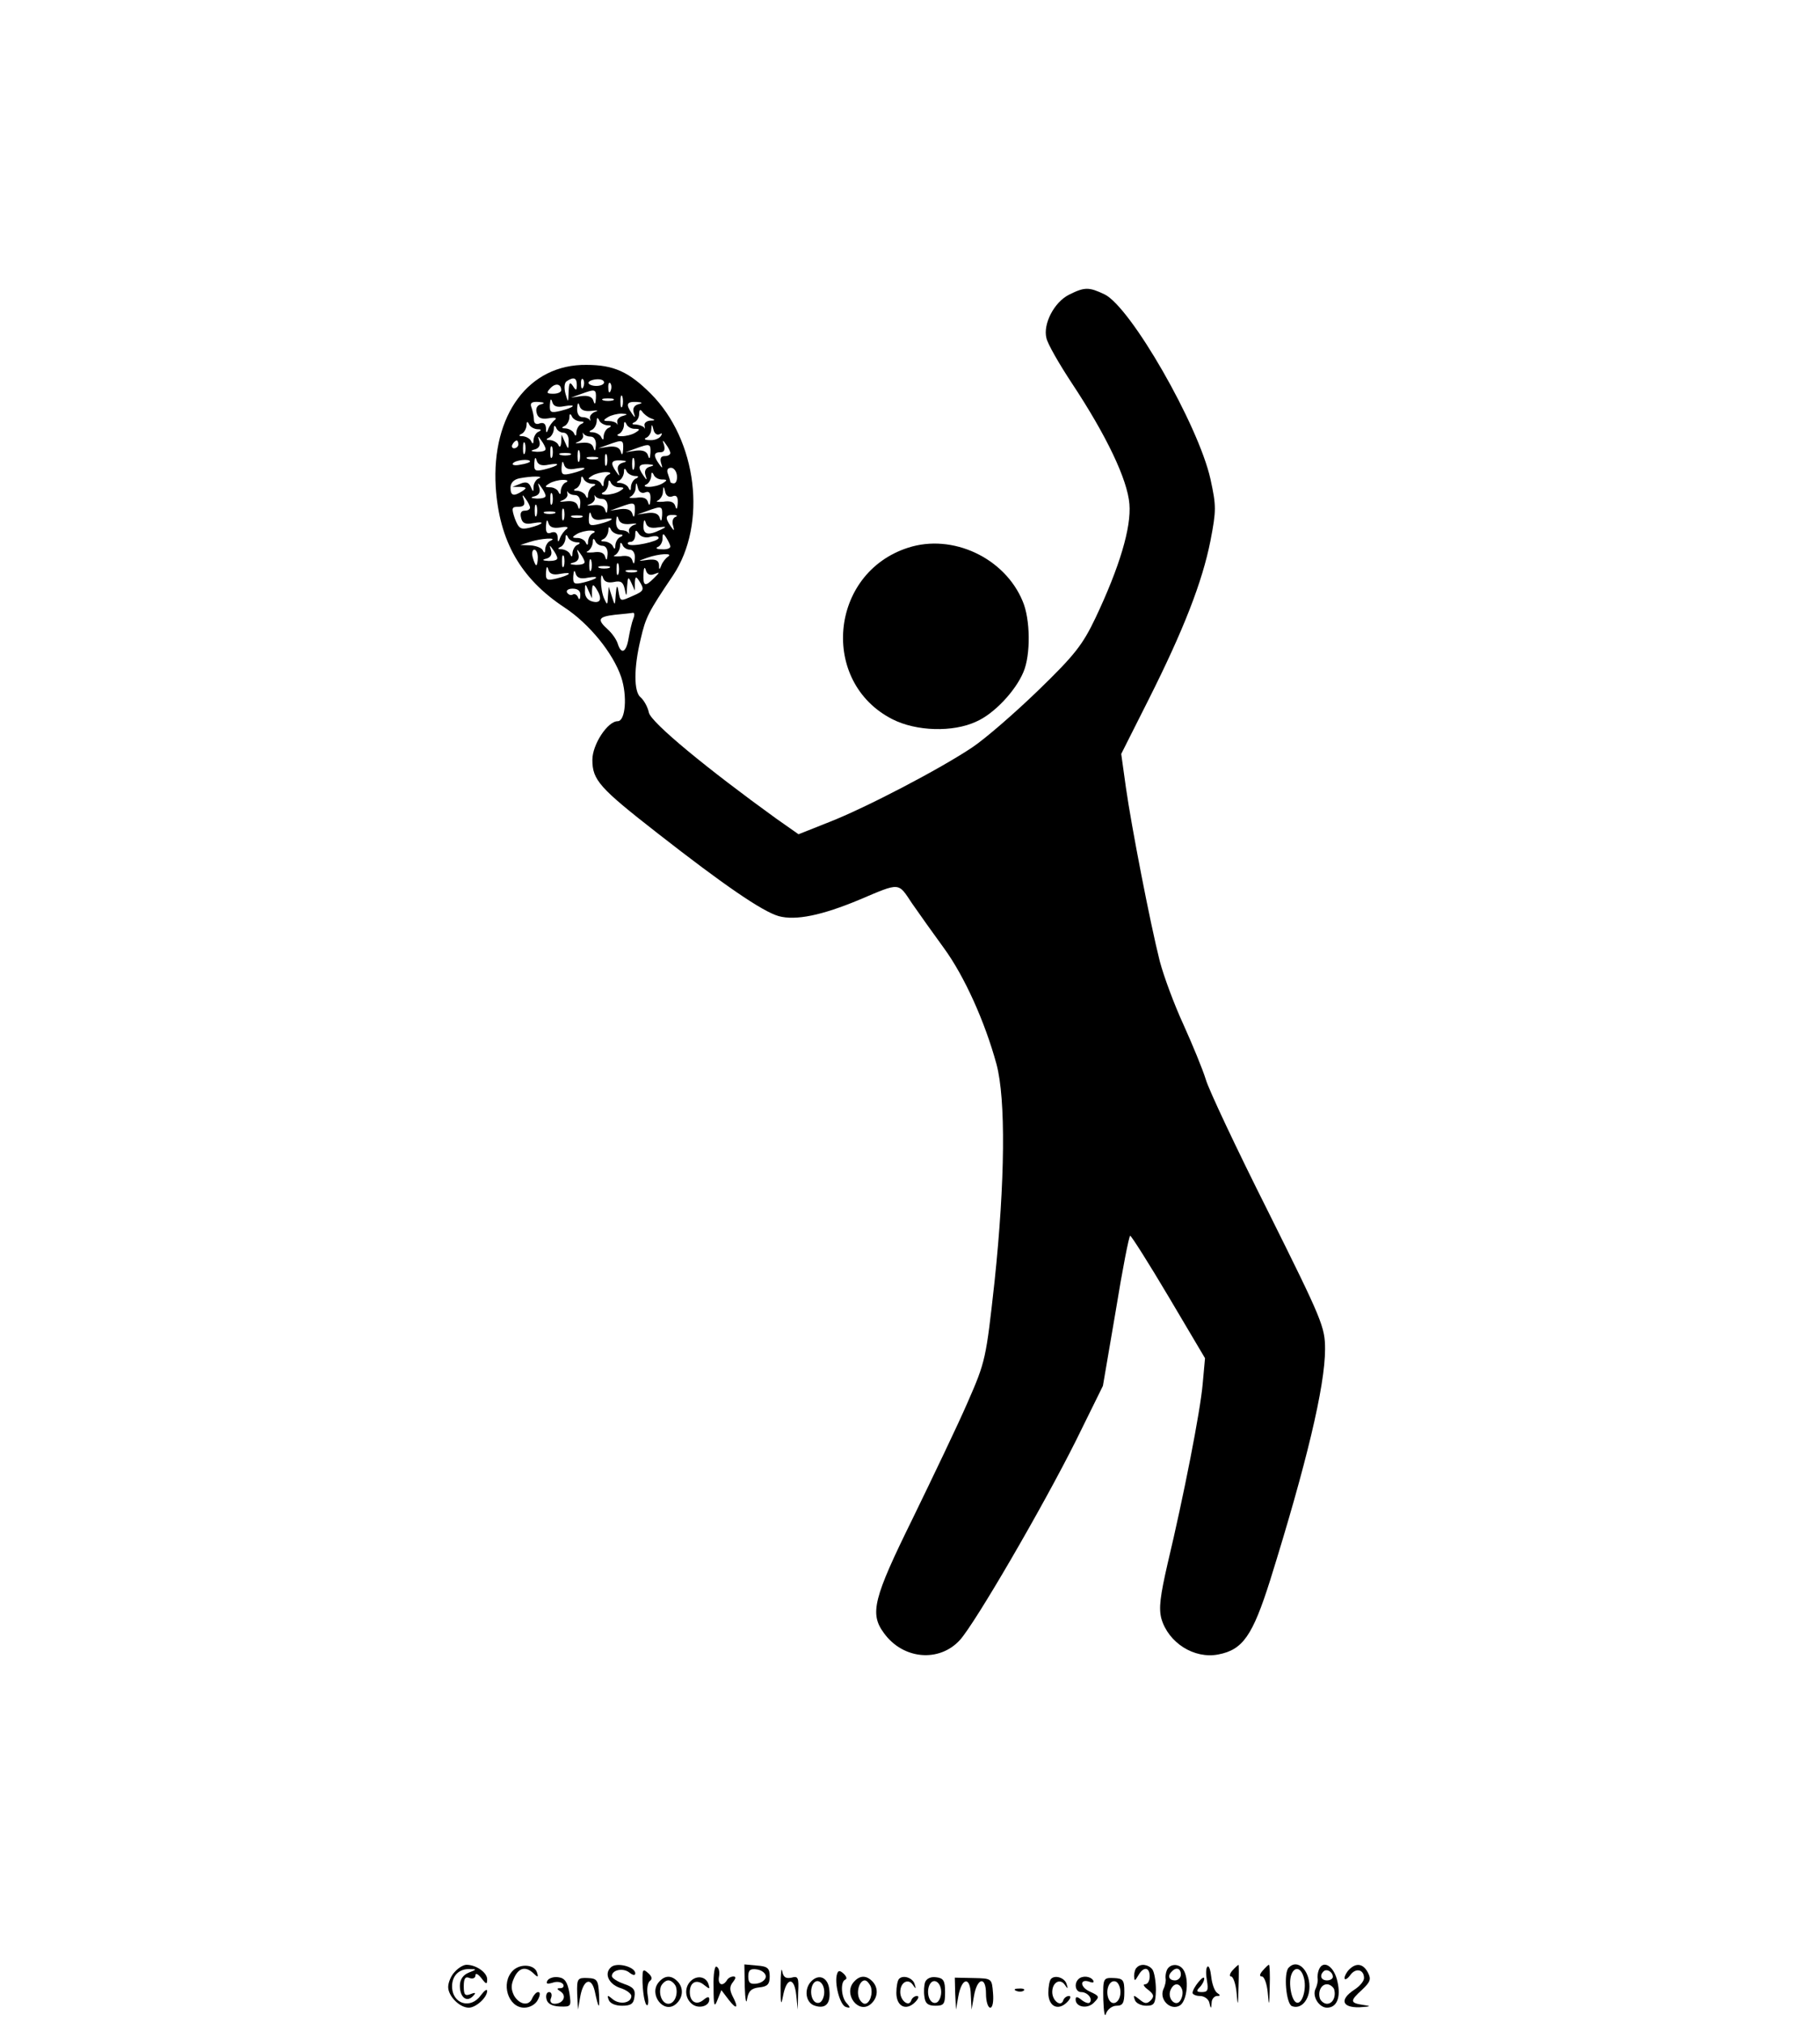 <?xml version="1.0" standalone="no"?>
<!DOCTYPE svg PUBLIC "-//W3C//DTD SVG 20010904//EN"
 "http://www.w3.org/TR/2001/REC-SVG-20010904/DTD/svg10.dtd">
<svg version="1.0" xmlns="http://www.w3.org/2000/svg"
 width="467pt" height="519pt" viewBox="0 0 467 519"
 preserveAspectRatio="xMidYMid meet">

<g transform="translate(0,519) scale(0.1,-0.1)"
fill="#000000" stroke="none">
<path d="M2743 4434 c-38 -19 -67 -75 -58 -111 3 -15 33 -67 66 -117 88 -133
142 -246 147 -309 5 -60 -25 -161 -87 -292 -33 -69 -53 -95 -147 -186 -60 -58
-136 -124 -169 -146 -82 -55 -273 -155 -368 -192 l-78 -31 -57 40 c-176 127
-321 246 -327 272 -3 15 -13 32 -21 39 -18 14 -18 76 0 150 13 56 19 68 83
163 88 132 62 347 -57 466 -56 56 -95 74 -165 74 -148 2 -244 -128 -233 -313
9 -139 64 -235 176 -309 64 -42 125 -117 146 -179 16 -48 11 -113 -9 -113 -26
0 -65 -60 -65 -99 0 -52 18 -72 168 -189 169 -132 268 -200 310 -212 44 -12
111 2 207 42 106 45 99 45 135 -9 18 -26 55 -78 82 -115 52 -71 105 -188 135
-298 24 -90 22 -300 -5 -557 -22 -199 -23 -205 -69 -310 -26 -60 -90 -193
-141 -298 -101 -205 -111 -244 -74 -294 49 -68 142 -76 195 -18 39 43 212 340
298 512 l69 140 33 193 c17 105 34 192 37 192 3 0 48 -71 99 -157 l93 -157 -6
-66 c-6 -70 -49 -289 -90 -461 -19 -83 -23 -114 -16 -141 18 -62 84 -104 146
-92 63 12 88 48 133 190 93 298 141 498 141 593 0 57 -7 74 -146 353 -81 161
-153 314 -160 339 -8 26 -34 89 -57 140 -24 52 -51 125 -61 163 -25 99 -73
347 -87 446 l-12 86 70 139 c90 179 138 302 159 408 15 78 15 89 0 158 -31
139 -205 442 -272 474 -40 19 -51 19 -91 -1z m-1263 -231 c0 -15 -2 -16 -10
-3 -8 12 -10 8 -11 -15 -1 -29 -1 -29 -8 -5 -4 15 -3 28 3 32 18 12 26 9 26
-9z m17 -5 c-3 -8 -6 -5 -6 6 -1 11 2 17 5 13 3 -3 4 -12 1 -19z m53 11 c0 -5
-9 -9 -20 -9 -11 0 -20 4 -20 8 0 4 9 8 20 9 11 1 20 -2 20 -8z m-110 -20 c0
-5 -9 -9 -20 -9 -17 0 -19 2 -8 14 13 14 28 12 28 -5z m127 -1 c-3 -8 -6 -5
-6 6 -1 11 2 17 5 13 3 -3 4 -12 1 -19z m-38 -20 c-1 -15 -3 -17 -6 -7 -3 11
-13 15 -31 13 l-27 -4 25 9 c38 14 40 13 39 -11z m68 -20 c-3 -7 -5 -2 -5 12
0 14 2 19 5 13 2 -7 2 -19 0 -25z m-149 0 c34 6 26 -3 -10 -12 -25 -6 -28 -4
-27 16 1 15 3 17 6 7 3 -11 12 -15 31 -11z m125 15 c-7 -2 -19 -2 -25 0 -7 3
-2 5 12 5 14 0 19 -2 13 -5z m-184 -10 c-11 -2 -15 -11 -12 -22 3 -13 12 -17
31 -14 16 3 22 1 16 -4 -6 -4 -14 -15 -17 -23 -4 -12 -6 -12 -6 2 -1 11 -6 15
-16 12 -9 -4 -15 0 -15 9 0 9 -3 22 -6 31 -5 12 0 16 17 15 16 -1 18 -3 8 -6z
m129 -17 c15 2 19 1 10 -2 -9 -3 -16 -11 -14 -17 1 -7 1 -9 -1 -4 -3 4 -11 7
-19 7 -8 0 -14 9 -13 23 1 14 3 16 6 6 3 -11 13 -15 31 -13z m120 17 c-11 -3
-15 -11 -12 -21 5 -15 4 -15 -5 -2 -16 23 -13 30 12 29 16 -1 17 -3 5 -6z m32
-36 c12 -4 12 -6 -2 -6 -10 -1 -16 -7 -14 -13 1 -7 1 -10 -1 -5 -3 4 -12 7
-21 8 -11 0 -12 2 -4 6 6 2 12 12 12 21 0 11 3 13 8 6 4 -6 14 -14 22 -17z
m-182 -8 c11 0 12 -2 5 -6 -7 -2 -13 -12 -14 -21 0 -11 -2 -12 -6 -4 -2 6 -12
12 -21 13 -11 0 -12 2 -4 6 6 2 12 12 13 21 0 11 2 12 6 5 2 -7 12 -13 21 -14z
m110 14 c-9 -2 -16 -10 -14 -16 1 -7 1 -9 -1 -4 -3 4 -12 7 -21 7 -15 0 -15 2
-2 10 8 5 24 9 35 9 16 -1 17 -2 3 -6z m-40 -24 c11 0 12 -2 5 -6 -7 -2 -13
-12 -14 -21 0 -11 -2 -12 -6 -4 -2 6 -12 12 -21 13 -11 0 -12 2 -4 6 6 2 12
12 13 21 0 11 2 12 6 5 2 -7 12 -13 21 -14z m-180 -10 c11 0 12 -2 5 -6 -7 -2
-13 -12 -14 -21 0 -11 -2 -12 -6 -4 -2 6 -12 12 -21 13 -11 0 -12 2 -4 6 6 2
12 12 13 21 0 11 2 12 6 5 2 -7 12 -13 21 -14z m250 1 c15 0 15 -2 2 -10 -8
-5 -24 -9 -35 -9 -11 0 -14 3 -7 6 6 2 12 12 13 21 0 11 2 12 6 5 2 -7 12 -13
21 -13z m-182 -10 c8 0 14 -9 13 -22 0 -22 -1 -22 -9 -3 l-9 20 -1 -20 c-1
-11 -4 -14 -7 -7 -2 6 -12 12 -21 13 -11 0 -12 2 -4 6 6 2 12 12 13 21 0 11 2
12 6 5 2 -7 11 -13 19 -13z m246 -4 c7 4 8 2 4 -4 -4 -7 -17 -12 -29 -11 -12
0 -16 3 -9 6 6 2 13 12 13 21 1 15 2 15 6 -1 2 -9 9 -14 15 -11z m-176 -6 c8
0 14 -9 13 -22 -1 -15 -3 -17 -6 -7 -3 11 -13 15 -31 13 -15 -2 -19 -1 -10 2
9 3 16 11 14 17 -1 7 -1 9 1 5 3 -5 11 -8 19 -8z m-116 -32 c0 -5 -10 -7 -22
-7 -17 1 -18 3 -6 6 11 3 15 11 12 21 -5 15 -4 15 5 2 6 -8 11 -18 11 -22z
m-70 12 c0 -5 -5 -10 -11 -10 -5 0 -7 5 -4 10 3 6 8 10 11 10 2 0 4 -4 4 -10z
m17 -22 c-3 -7 -5 -2 -5 12 0 14 2 19 5 13 2 -7 2 -19 0 -25z m252 10 c-1 -15
-3 -17 -6 -7 -3 11 -13 15 -31 13 l-27 -4 25 9 c38 14 40 13 39 -11z m121 -10
c0 -5 -7 -8 -15 -8 -9 0 -12 -6 -9 -17 5 -15 4 -16 -5 -3 -15 21 -14 30 4 30
9 0 12 6 9 18 -5 14 -4 15 5 2 6 -8 11 -18 11 -22z m-303 -10 c-3 -7 -5 -2 -5
12 0 14 2 19 5 13 2 -7 2 -19 0 -25z m252 10 c-1 -15 -3 -17 -6 -7 -3 11 -13
15 -31 13 l-27 -4 25 9 c38 14 40 13 39 -11z m-182 -20 c-3 -7 -5 -2 -5 12 0
14 2 19 5 13 2 -7 2 -19 0 -25z m-24 15 c-7 -2 -19 -2 -25 0 -7 3 -2 5 12 5
14 0 19 -2 13 -5z m94 -25 c-3 -7 -5 -2 -5 12 0 14 2 19 5 13 2 -7 2 -19 0
-25z m-149 0 c34 6 26 -3 -10 -12 -25 -6 -28 -4 -27 16 1 15 3 17 6 7 3 -11
12 -15 31 -11z m125 15 c-7 -2 -19 -2 -25 0 -7 3 -2 5 12 5 14 0 19 -2 13 -5z
m94 -25 c-3 -7 -5 -2 -5 12 0 14 2 19 5 13 2 -7 2 -19 0 -25z m-267 18 c0 -2
-11 -6 -25 -8 -13 -3 -22 -1 -19 3 5 9 44 13 44 5z m118 -18 c34 6 26 -3 -10
-12 -25 -6 -28 -4 -27 16 1 15 3 17 6 7 3 -11 12 -15 31 -11z m120 15 c-11 -3
-15 -11 -12 -21 5 -15 4 -15 -5 -2 -16 23 -13 30 12 29 16 -1 17 -3 5 -6z m70
-10 c-11 -3 -15 -11 -12 -21 5 -15 4 -15 -5 -2 -16 23 -13 30 12 29 16 -1 17
-3 5 -6z m-40 -24 c11 0 12 -2 5 -6 -7 -2 -13 -12 -14 -21 0 -11 -2 -12 -6 -4
-2 6 -12 12 -21 13 -11 0 -12 2 -4 6 6 2 12 12 13 21 0 11 2 12 6 5 2 -7 12
-13 21 -14z m109 1 c1 -11 -2 -20 -8 -20 -5 0 -9 2 -9 4 0 2 -3 11 -6 20 -4
10 -1 16 8 16 7 0 14 -9 15 -20z m-174 3 c-7 -2 -13 -12 -14 -21 0 -11 -2 -12
-6 -4 -2 6 -12 12 -21 12 -15 0 -15 2 -2 10 8 5 24 9 35 9 11 0 14 -3 8 -6z
m135 -13 c15 0 15 -2 2 -10 -8 -5 -24 -9 -35 -9 -11 0 -14 3 -7 6 6 2 12 12
13 21 0 11 2 12 6 5 2 -7 12 -13 21 -13z m-315 3 c-7 -2 -13 -12 -14 -21 0
-15 -1 -15 -7 -1 -5 12 -13 14 -27 8 l-20 -8 20 0 c17 -1 17 -3 5 -11 -22 -14
-30 -12 -30 9 0 12 8 21 23 24 31 6 64 6 50 0z m135 -14 c11 0 12 -2 5 -6 -7
-2 -13 -12 -14 -21 0 -11 -2 -12 -6 -4 -2 6 -12 12 -21 13 -11 0 -12 2 -4 6 6
2 12 12 13 21 0 11 2 12 6 5 2 -7 12 -13 21 -14z m-65 4 c-7 -2 -13 -12 -14
-21 0 -11 -2 -12 -6 -4 -2 6 -12 12 -21 12 -15 0 -15 2 -2 10 8 5 24 9 35 9
11 0 14 -3 8 -6z m135 -13 c15 0 15 -2 2 -10 -8 -5 -24 -9 -35 -9 -11 0 -14 3
-7 6 6 2 12 12 13 21 0 11 2 12 6 5 2 -7 12 -13 21 -13z m-188 -22 c0 -5 -10
-7 -22 -7 -17 1 -18 3 -6 6 11 3 15 11 12 21 -5 15 -4 15 5 2 6 -8 11 -18 11
-22z m256 9 c10 4 14 -2 13 -18 -1 -15 -3 -18 -6 -8 -3 11 -12 15 -31 12 -15
-1 -21 0 -14 3 6 3 13 13 13 22 1 16 2 16 6 0 2 -10 10 -15 19 -11z m-180 -7
c8 0 14 -9 13 -22 -1 -15 -3 -17 -6 -7 -3 11 -13 15 -31 13 -15 -2 -19 -1 -10
2 9 3 16 11 14 17 -1 7 -1 9 1 5 3 -5 11 -8 19 -8z m250 -3 c10 4 14 -2 13
-18 -1 -15 -3 -18 -6 -8 -3 11 -12 15 -31 12 -15 -1 -21 0 -14 3 6 3 13 13 13
22 1 16 2 16 6 0 2 -10 10 -15 19 -11z m-309 -19 c-3 -7 -5 -2 -5 12 0 14 2
19 5 13 2 -7 2 -19 0 -25z m129 12 c8 0 14 -9 13 -22 -1 -15 -3 -17 -6 -7 -3
11 -13 15 -31 13 -15 -2 -19 -1 -10 2 9 3 16 11 14 17 -1 7 -1 9 1 5 3 -5 11
-8 19 -8z m-186 -22 c0 -5 -6 -8 -14 -8 -9 0 -12 -7 -9 -18 3 -14 11 -18 31
-14 34 6 26 -3 -10 -12 -22 -5 -27 -2 -37 24 -9 27 -8 30 9 30 14 0 18 5 14
18 -5 14 -4 15 5 2 6 -8 11 -18 11 -22z m17 -20 c-3 -7 -5 -2 -5 12 0 14 2 19
5 13 2 -7 2 -19 0 -25z m252 10 c-1 -15 -3 -17 -6 -7 -3 11 -13 15 -31 13
l-27 -4 25 9 c38 14 40 13 39 -11z m-182 -20 c-3 -7 -5 -2 -5 12 0 14 2 19 5
13 2 -7 2 -19 0 -25z m252 10 c-1 -15 -3 -17 -6 -7 -3 11 -13 15 -31 13 l-27
-4 25 9 c38 14 40 13 39 -11z m-276 5 c-7 -2 -19 -2 -25 0 -7 3 -2 5 12 5 14
0 19 -2 13 -5z m125 -15 c34 6 26 -3 -10 -12 -25 -6 -28 -4 -27 16 1 15 3 17
6 7 3 -11 12 -15 31 -11z m-55 5 c-7 -2 -19 -2 -25 0 -7 3 -2 5 12 5 14 0 19
-2 13 -5z m125 -17 c15 2 19 1 10 -2 -9 -3 -16 -11 -14 -17 1 -7 1 -9 -1 -4
-3 4 -11 7 -19 7 -8 0 -14 9 -13 23 1 14 3 16 6 6 3 -11 13 -15 31 -13z m115
18 c-7 -3 -9 -13 -6 -22 4 -15 3 -15 -6 -2 -15 22 -14 30 7 29 9 0 12 -3 5 -5z
m-295 -27 c16 3 22 1 16 -4 -6 -4 -14 -15 -17 -23 -4 -12 -6 -12 -6 2 -1 11
-6 15 -16 12 -11 -5 -15 0 -14 17 1 15 3 18 6 8 3 -11 12 -15 31 -12z m250 0
c23 3 24 2 7 -6 -33 -16 -45 -12 -44 12 1 14 3 16 6 6 3 -11 12 -15 31 -12z
m-100 -18 c11 0 12 -2 5 -6 -7 -2 -13 -12 -14 -21 0 -11 -2 -12 -6 -4 -2 6
-12 12 -21 13 -11 0 -12 2 -4 6 6 2 12 12 13 21 0 11 2 12 6 5 2 -7 12 -13 21
-14z m-65 4 c-7 -2 -13 -12 -14 -21 0 -11 -2 -12 -6 -4 -2 6 -12 12 -21 12
-15 0 -15 2 -2 10 8 5 24 9 35 9 11 0 14 -3 8 -6z m146 -10 c12 3 21 2 21 -3
0 -9 -70 -24 -78 -16 -3 3 0 6 6 6 7 0 12 8 12 18 0 13 2 14 9 3 5 -8 18 -12
30 -8z m-191 -14 c11 0 12 -2 5 -6 -7 -2 -13 -12 -14 -21 0 -11 -2 -12 -6 -4
-2 6 -12 12 -21 13 -11 0 -12 2 -4 6 6 2 12 12 13 21 0 11 2 12 6 5 2 -7 12
-13 21 -14z m242 -11 c0 -5 -10 -8 -22 -7 -13 0 -17 3 -10 6 6 2 12 12 12 21
0 15 2 15 10 2 5 -8 10 -18 10 -22z m-307 15 c-7 -2 -13 -12 -14 -21 0 -11 -2
-12 -6 -4 -2 6 -17 12 -31 13 l-27 1 25 8 c27 9 73 12 53 3z m133 -13 c8 0 14
-9 13 -22 -1 -15 -3 -17 -6 -7 -3 11 -12 15 -31 12 -15 -1 -21 0 -14 3 6 3 12
13 13 22 0 11 2 12 6 5 2 -7 11 -13 19 -13z m70 -10 c8 0 14 -9 13 -22 -1 -15
-3 -17 -6 -7 -3 11 -12 15 -31 12 -15 -1 -21 0 -14 3 6 3 12 13 13 22 0 11 2
12 6 5 2 -7 11 -13 19 -13z m-186 -22 c0 -5 -10 -7 -22 -7 -17 1 -18 3 -6 6
11 3 15 11 12 21 -5 15 -4 15 5 2 6 -8 11 -18 11 -22z m-50 2 c0 -11 -2 -20
-4 -20 -2 0 -6 9 -9 20 -3 11 -1 20 4 20 5 0 9 -9 9 -20z m120 -12 c0 -5 -10
-7 -22 -7 -17 1 -18 3 -6 6 11 3 15 11 12 21 -5 15 -4 15 5 2 6 -8 11 -18 11
-22z m-53 -10 c-3 -7 -5 -2 -5 12 0 14 2 19 5 13 2 -7 2 -19 0 -25z m267 24
c-6 -4 -14 -14 -17 -22 -5 -13 -6 -12 -6 1 -1 12 -9 15 -28 13 -28 -4 -28 -4
-3 5 31 11 69 13 54 3z m-197 -34 c-3 -7 -5 -2 -5 12 0 14 2 19 5 13 2 -7 2
-19 0 -25z m70 -10 c-3 -7 -5 -2 -5 12 0 14 2 19 5 13 2 -7 2 -19 0 -25z
m-149 0 c34 6 26 -3 -10 -12 -25 -6 -28 -4 -27 16 1 15 3 17 6 7 3 -11 12 -15
31 -11z m125 15 c-7 -2 -19 -2 -25 0 -7 3 -2 5 12 5 14 0 19 -2 13 -5z m115
-16 c16 6 16 6 0 -10 -23 -23 -28 -21 -27 11 1 15 3 20 6 10 3 -11 10 -15 21
-11z m-170 -9 c34 6 26 -3 -10 -12 -25 -6 -28 -4 -27 16 1 15 3 17 6 7 3 -11
12 -15 31 -11z m125 15 c-7 -2 -19 -2 -25 0 -7 3 -2 5 12 5 14 0 19 -2 13 -5z
m-58 -26 c18 4 24 0 28 -18 4 -21 5 -20 6 6 2 26 3 27 11 10 l9 -20 0 20 c1
17 3 17 11 5 14 -22 13 -26 -15 -38 -34 -15 -33 -16 -38 11 -3 18 -5 16 -7 -8
-2 -30 -2 -30 -10 -5 l-8 25 -2 -25 c-1 -23 -2 -23 -10 -5 -5 11 -8 31 -8 45
0 14 2 18 5 9 3 -11 12 -15 28 -12z m-56 -22 c1 17 3 17 11 5 16 -25 12 -39
-10 -33 -12 3 -20 13 -19 27 0 20 1 20 9 1 l9 -20 0 20z m-30 -12 c0 -11 -3
-13 -6 -5 -2 6 -9 10 -13 7 -5 -3 -11 -1 -15 5 -3 5 3 10 14 10 14 0 21 -6 20
-17z m136 -60 c-4 -10 -9 -33 -12 -50 -6 -37 -19 -43 -28 -14 -3 10 -14 26
-25 36 -29 26 -25 33 18 38 20 2 41 4 46 5 4 1 5 -6 1 -15z"/>
<path d="M2330 3785 c-202 -65 -227 -345 -40 -440 61 -31 155 -34 215 -6 46
20 101 79 121 127 19 44 18 136 -2 182 -46 111 -180 174 -294 137z"/>
<path d="M1167 132 c-10 -10 -17 -28 -17 -39 0 -23 29 -53 53 -53 18 0 47 26
47 43 0 6 -7 1 -16 -11 -26 -37 -74 -23 -74 23 0 27 18 45 45 44 19 0 19 -1
-2 -9 -15 -6 -23 -18 -23 -34 0 -29 17 -43 33 -27 9 9 8 11 -5 6 -15 -6 -18
-2 -18 20 0 20 4 26 15 21 8 -3 15 0 15 7 0 7 7 3 15 -7 13 -17 15 -17 15 -3
0 17 -28 37 -53 37 -8 0 -21 -8 -30 -18z"/>
<path d="M1316 135 c-32 -32 -12 -95 29 -95 14 0 29 8 35 20 6 11 7 20 1 20
-5 0 -11 -7 -15 -15 -8 -22 -33 -18 -47 6 -8 16 -8 28 0 45 12 27 30 31 50 12
11 -11 13 -10 9 2 -6 21 -43 24 -62 5z"/>
<path d="M1567 143 c-17 -16 -5 -42 23 -52 17 -5 30 -15 30 -21 0 -18 -29 -23
-47 -9 -14 12 -16 12 -11 -1 3 -9 17 -15 34 -15 23 0 30 5 32 23 3 18 -3 25
-27 33 -17 6 -31 15 -31 20 0 16 29 22 45 9 9 -7 15 -8 15 -2 0 17 -49 30 -63
15z"/>
<path d="M1831 93 c0 -49 2 -54 10 -33 l10 25 19 -25 c21 -27 26 -21 9 11 -7
15 -7 24 2 35 7 9 8 14 1 14 -6 0 -14 -4 -17 -10 -11 -17 -24 -11 -20 10 2 11
0 22 -6 25 -5 4 -9 -18 -8 -52z"/>
<path d="M1911 93 c1 -32 4 -46 6 -31 3 20 11 28 31 30 21 2 27 8 27 28 0 21
-5 26 -32 28 l-33 3 1 -58z m54 27 c0 -8 -10 -16 -22 -18 -18 -3 -23 2 -23 18
0 16 5 21 23 18 12 -2 22 -10 22 -18z"/>
<path d="M2003 95 c0 -45 1 -52 6 -26 9 49 29 51 34 4 l4 -38 1 44 c2 38 0 43
-17 38 -15 -3 -21 1 -24 17 -2 11 -4 -6 -4 -39z"/>
<path d="M2917 143 c-4 -3 -7 -13 -7 -22 1 -14 2 -13 11 2 13 23 29 22 29 -3
0 -11 -5 -20 -12 -20 -6 0 -3 -6 8 -14 15 -12 16 -17 7 -27 -10 -10 -16 -9
-29 2 -15 12 -17 12 -12 -1 2 -8 16 -15 29 -15 21 0 24 5 25 40 0 22 -4 46 -9
53 -10 13 -30 16 -40 5z"/>
<path d="M2994 136 c-3 -7 -4 -17 -3 -22 1 -5 -1 -17 -6 -27 -11 -27 19 -56
43 -41 18 12 24 69 8 92 -11 16 -35 15 -42 -2z m36 -11 c0 -8 -7 -15 -15 -15
-16 0 -20 12 -8 23 11 12 23 8 23 -8z m3 -38 c3 -8 1 -20 -4 -28 -11 -19 -34
3 -26 25 8 20 23 21 30 3z"/>
<path d="M3098 145 c-4 -4 -4 -20 -1 -36 4 -24 2 -29 -13 -29 -14 0 -15 3 -6
12 7 7 12 17 12 23 -1 11 -30 -25 -30 -37 0 -4 9 -8 19 -8 11 0 22 -8 24 -17
4 -17 5 -17 6 0 0 9 7 17 14 17 9 0 9 2 0 8 -6 4 -13 22 -15 41 -2 18 -6 30
-10 26z"/>
<path d="M3162 135 c-7 -8 -8 -15 -3 -15 5 0 12 -19 14 -42 3 -37 4 -35 5 15
1 31 1 57 0 57 -2 -1 -9 -7 -16 -15z"/>
<path d="M3240 135 c-8 -9 -9 -15 -2 -15 6 0 13 -19 15 -42 3 -37 4 -35 5 15
1 31 0 57 -2 57 -2 0 -9 -7 -16 -15z"/>
<path d="M3307 143 c-14 -13 -7 -93 8 -99 23 -9 45 15 45 50 0 43 -31 72 -53
49z m38 -24 c9 -28 -3 -71 -18 -66 -13 4 -22 51 -13 73 8 20 24 17 31 -7z"/>
<path d="M3384 137 c-3 -8 -4 -18 -3 -23 1 -5 -1 -17 -6 -27 -8 -19 10 -47 30
-47 25 0 36 26 27 66 -8 40 -37 59 -48 31z m36 -18 c0 -5 -7 -9 -15 -9 -15 0
-20 12 -9 23 8 8 24 -1 24 -14z m3 -31 c6 -19 -3 -38 -18 -38 -7 0 -15 6 -18
13 -6 18 3 37 18 37 7 0 15 -6 18 -12z"/>
<path d="M3462 138 c-7 -7 -12 -17 -12 -22 0 -6 7 -3 15 8 14 19 35 14 35 -8
0 -8 -11 -21 -25 -30 -38 -25 -32 -46 13 -45 30 2 32 3 10 6 -34 5 -35 10 -3
39 21 20 24 27 15 44 -12 23 -30 26 -48 8z"/>
<path d="M1649 128 c-2 -29 3 -74 10 -81 4 -4 6 7 3 24 -3 17 0 34 6 38 6 4 5
11 -4 19 -11 10 -14 10 -15 0z"/>
<path d="M2148 127 c-8 -23 7 -80 22 -85 12 -4 13 -2 3 9 -15 15 -17 56 -4 61
5 2 3 8 -4 15 -10 9 -14 9 -17 0z"/>
<path d="M1405 110 c-5 -9 -1 -10 13 -6 11 4 23 2 27 -4 3 -5 0 -10 -7 -10
-10 0 -10 -2 1 -9 16 -11 6 -31 -16 -31 -9 0 -13 6 -9 15 3 8 1 15 -5 15 -6 0
-9 -8 -7 -17 2 -12 13 -19 34 -20 30 -1 30 0 25 35 -5 28 -12 38 -28 40 -11 2
-24 -2 -28 -8z"/>
<path d="M1481 76 l2 -41 6 34 c8 43 28 51 37 14 10 -47 13 -50 11 -8 -2 36
-5 40 -29 41 -26 1 -28 -1 -27 -40z"/>
<path d="M1690 105 c-26 -31 13 -82 44 -56 19 16 21 42 4 59 -16 16 -33 15
-48 -3z m44 -10 c7 -20 -3 -45 -19 -45 -16 0 -26 25 -19 45 4 8 12 15 19 15 7
0 15 -7 19 -15z"/>
<path d="M1772 108 c-16 -16 -15 -43 3 -58 16 -14 45 -7 45 11 0 8 -4 8 -15
-1 -18 -15 -35 -5 -35 20 0 26 18 34 37 18 14 -11 15 -11 11 2 -6 20 -30 24
-46 8z"/>
<path d="M2082 108 c-20 -20 -15 -56 9 -63 28 -9 41 6 37 41 -3 31 -26 42 -46
22z m33 -28 c0 -13 -6 -25 -12 -27 -16 -6 -27 21 -19 43 9 23 31 11 31 -16z"/>
<path d="M2190 105 c-26 -31 13 -82 44 -56 19 16 21 42 4 59 -16 16 -33 15
-48 -3z m44 -10 c7 -18 -2 -45 -15 -45 -5 0 -12 7 -15 15 -7 18 2 45 15 45 5
0 11 -7 15 -15z"/>
<path d="M2307 114 c-4 -4 -7 -20 -7 -36 0 -35 25 -47 48 -24 9 9 11 16 5 16
-6 0 -13 -5 -15 -12 -6 -17 -28 0 -28 22 0 25 20 36 32 19 8 -12 9 -11 5 1 -4
16 -29 25 -40 14z"/>
<path d="M2374 106 c-3 -8 -4 -25 -2 -38 2 -17 9 -23 28 -23 22 0 25 4 25 35
0 29 -4 36 -23 38 -13 2 -24 -3 -28 -12z m41 -26 c0 -13 -6 -25 -12 -27 -16
-6 -27 21 -19 43 9 23 31 11 31 -16z"/>
<path d="M2451 76 l2 -41 6 34 c9 49 31 52 32 4 l2 -38 6 34 c8 48 31 53 31 7
0 -20 5 -36 11 -36 6 0 9 16 7 38 -3 37 -3 37 -50 38 l-48 1 1 -41z"/>
<path d="M2697 114 c-4 -4 -7 -20 -7 -36 0 -35 25 -47 48 -24 9 9 11 16 5 16
-6 0 -13 -5 -15 -12 -6 -17 -28 0 -28 22 0 25 20 36 32 19 8 -12 9 -11 5 1 -4
16 -29 25 -40 14z"/>
<path d="M2767 113 c-12 -12 -7 -33 7 -33 17 0 31 -18 22 -27 -3 -3 -12 0 -21
7 -11 9 -15 9 -15 1 0 -20 31 -25 47 -8 15 15 14 17 -10 28 -27 12 -27 35 0
25 8 -3 11 -1 8 4 -7 11 -28 13 -38 3z"/>
<path d="M2831 61 c1 -32 4 -48 7 -36 4 11 16 20 27 20 16 0 20 7 20 35 0 31
-3 35 -27 36 -27 1 -28 0 -27 -55z m44 19 c0 -27 -22 -39 -31 -16 -8 22 3 49
19 43 6 -2 12 -14 12 -27z"/>
<path d="M2608 83 c7 -3 16 -2 19 1 4 3 -2 6 -13 5 -11 0 -14 -3 -6 -6z"/>
</g>
</svg>

